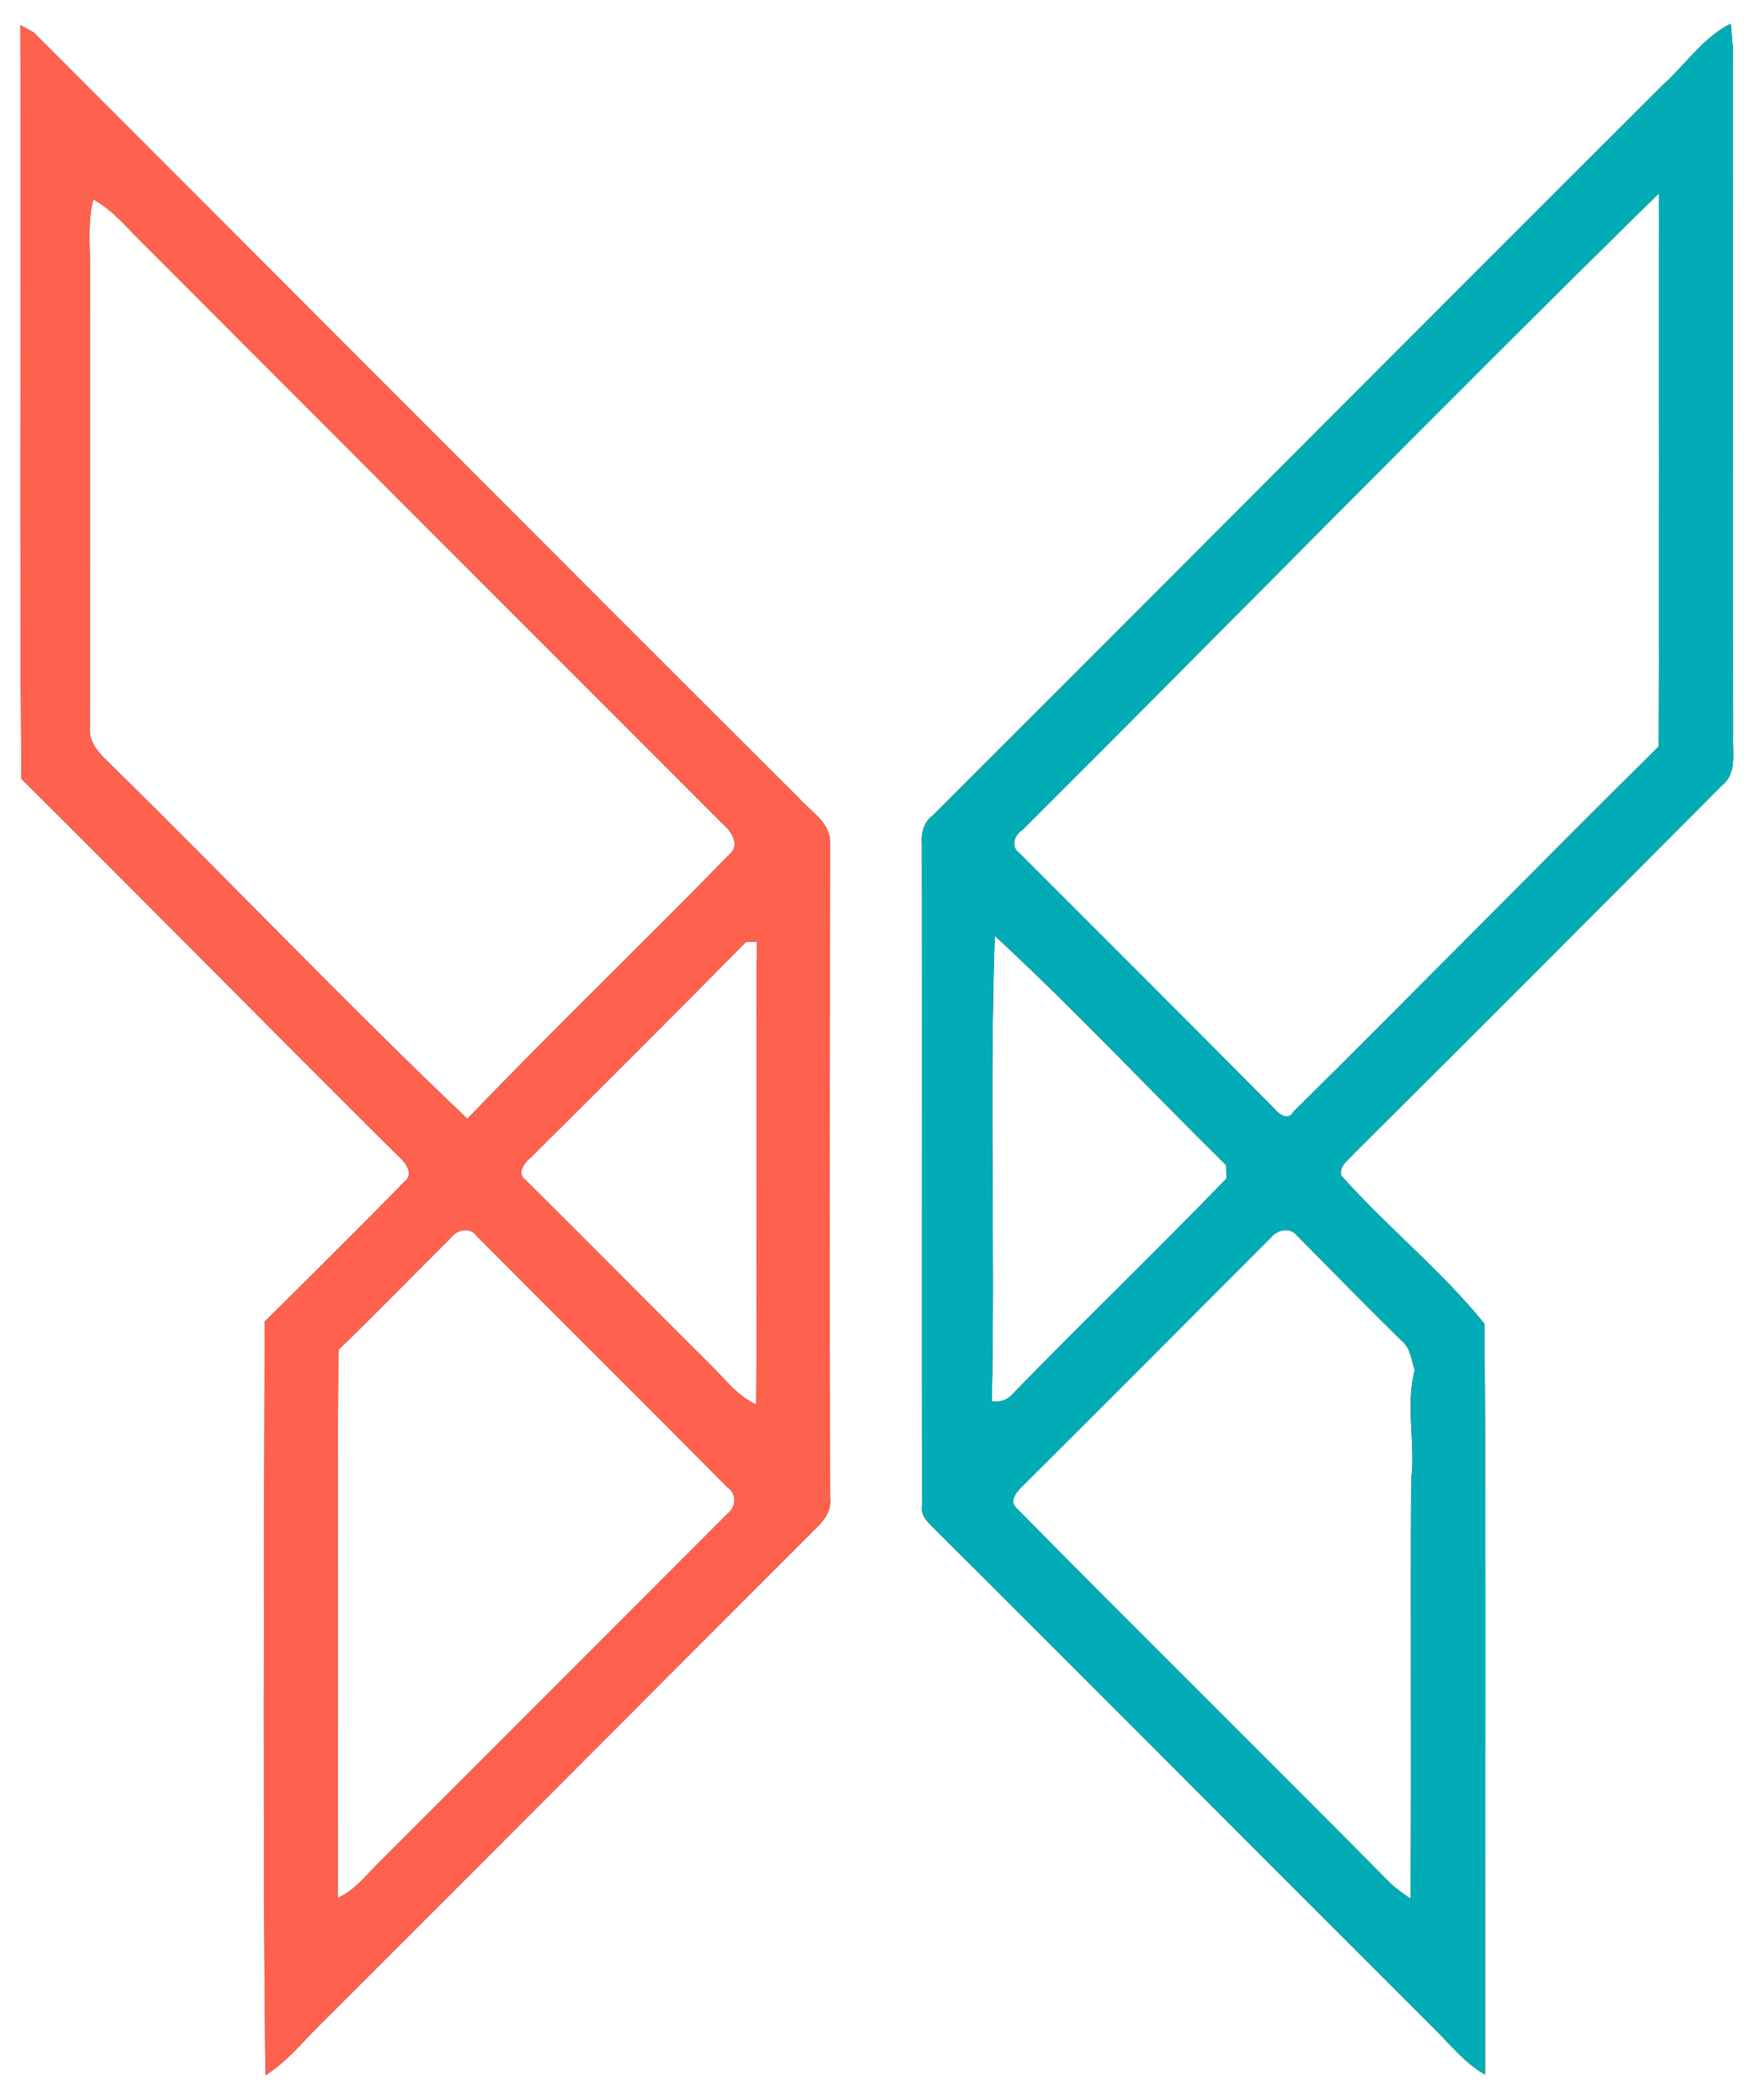 <?xml version="1.0" encoding="UTF-8" ?>
<!DOCTYPE svg PUBLIC "-//W3C//DTD SVG 1.1//EN" "http://www.w3.org/Graphics/SVG/1.1/DTD/svg11.dtd">
<svg width="211pt" height="250pt" viewBox="0 0 211 250" version="1.1" xmlns="http://www.w3.org/2000/svg">
<rect x="0" y="0" width="211" height="250" fill="#333333" stroke="none"/>
<g id="#ffffffff">
<path fill="#ffffff" opacity="1.00" d=" M 0.00 0.00 L 211.00 0.00 L 211.00 250.00 L 0.00 250.00 L 0.00 0.00 M 2.43 3.00 C 2.55 33.05 2.30 63.11 2.56 93.16 C 17.64 108.16 32.58 123.31 47.67 138.31 C 48.50 139.01 49.58 140.46 48.36 141.37 C 42.85 147.00 37.26 152.54 31.66 158.08 C 31.59 188.13 31.42 218.19 31.75 248.23 C 34.06 246.78 35.83 244.68 37.71 242.75 C 57.77 222.75 77.73 202.66 97.76 182.64 C 98.75 181.70 99.49 180.50 99.28 179.08 C 99.24 153.05 99.25 127.01 99.28 100.98 C 99.46 98.49 97.02 97.11 95.57 95.48 C 65.01 65.00 34.56 34.40 4.03 3.88 C 3.63 3.66 2.83 3.22 2.43 3.00 M 199.01 10.05 C 169.83 39.15 140.77 68.39 111.60 97.51 C 110.48 98.33 110.17 99.66 110.28 100.98 C 110.32 127.36 110.26 153.74 110.30 180.12 C 110.07 181.42 111.18 182.22 111.95 183.05 C 131.85 202.85 151.62 222.78 171.49 242.60 C 173.46 244.52 175.19 246.77 177.63 248.15 C 177.63 218.21 177.77 188.27 177.56 158.34 C 172.44 151.99 165.87 146.73 160.41 140.59 C 160.17 139.41 161.32 138.74 161.97 137.97 C 176.68 123.35 191.33 108.65 205.97 93.95 C 207.80 92.49 207.22 90.06 207.30 88.02 C 207.27 60.67 207.26 33.31 207.29 5.96 C 207.23 5.17 207.10 3.61 207.03 2.83 C 203.75 4.45 201.68 7.65 199.01 10.05 Z" />
<path fill="#ffffff" opacity="1.00" d=" M 122.27 99.30 C 147.69 73.95 172.79 48.28 198.42 23.14 C 198.46 45.19 198.48 67.24 198.40 89.29 C 183.75 103.77 169.36 118.51 154.71 132.98 C 154.07 134.15 152.97 133.26 152.39 132.57 C 142.26 122.34 132.05 112.17 121.87 101.98 C 120.86 101.23 121.35 99.87 122.27 99.30 Z" />
<path fill="#ffffff" opacity="1.00" d=" M 11.16 23.84 C 13.66 25.22 15.42 27.52 17.45 29.47 C 40.45 52.51 63.45 75.54 86.46 98.56 C 87.47 99.40 88.59 101.08 87.26 102.19 C 76.90 112.82 66.17 123.11 55.91 133.83 C 41.43 120.08 27.66 105.58 13.39 91.59 C 12.16 90.35 10.57 89.01 10.75 87.06 C 10.75 68.71 10.75 50.37 10.76 32.02 C 10.80 29.29 10.47 26.52 11.16 23.84 Z" />
<path fill="#ffffff" opacity="1.00" d=" M 118.99 111.94 C 128.52 120.74 137.41 130.26 146.66 139.37 C 146.67 139.77 146.68 140.57 146.69 140.98 C 138.39 149.56 129.78 157.87 121.43 166.42 C 120.75 167.31 119.77 167.82 118.64 167.61 C 119.03 149.06 118.35 130.47 118.99 111.94 Z" />
<path fill="#ffffff" opacity="1.00" d=" M 63.47 138.47 C 72.09 129.90 80.70 121.32 89.24 112.66 L 90.54 112.63 C 90.39 131.08 90.58 149.54 90.45 167.99 C 88.14 166.97 86.66 164.86 84.89 163.16 C 77.52 155.83 70.21 148.43 62.83 141.11 C 61.76 140.34 62.74 139.04 63.47 138.47 Z" />
<path fill="#ffffff" opacity="1.00" d=" M 54.01 147.96 C 54.77 147.02 56.29 146.76 57.04 147.86 C 67.01 157.91 77.08 167.87 87.04 177.93 C 88.15 178.69 88.08 180.26 87.04 181.04 C 73.22 194.87 59.39 208.71 45.57 222.55 C 43.93 224.13 42.53 226.07 40.39 227.02 C 40.49 205.17 40.29 183.31 40.48 161.45 C 45.08 157.04 49.50 152.46 54.01 147.96 Z" />
<path fill="#ffffff" opacity="1.00" d=" M 152.06 147.98 C 152.79 147.10 154.29 146.75 155.10 147.75 C 159.26 151.96 163.40 156.19 167.62 160.34 C 168.72 161.20 168.81 162.65 169.22 163.87 C 168.10 168.19 169.34 172.63 168.80 177.01 C 168.70 193.70 168.86 210.41 168.72 227.10 C 167.76 226.47 166.82 225.79 166.02 224.97 C 151.27 210.06 136.34 195.33 121.60 180.41 C 120.57 179.45 121.77 178.27 122.47 177.60 C 132.36 167.75 142.22 157.87 152.06 147.98 Z" />
</g>
<g id="#fe614dff">
<path fill="#fe614d" opacity="1.00" d=" M 2.43 3.00 C 2.83 3.22 3.63 3.66 4.03 3.88 C 34.56 34.40 65.01 65.00 95.57 95.48 C 97.02 97.11 99.46 98.49 99.28 100.98 C 99.25 127.01 99.24 153.05 99.28 179.08 C 99.49 180.50 98.75 181.70 97.76 182.64 C 77.73 202.66 57.77 222.75 37.71 242.75 C 35.83 244.68 34.06 246.78 31.75 248.23 C 31.42 218.19 31.59 188.13 31.66 158.08 C 37.26 152.54 42.85 147.00 48.36 141.37 C 49.58 140.46 48.50 139.01 47.67 138.31 C 32.58 123.31 17.64 108.16 2.56 93.16 C 2.30 63.11 2.55 33.05 2.43 3.00 M 11.16 23.84 C 10.47 26.52 10.80 29.29 10.76 32.02 C 10.75 50.37 10.75 68.71 10.75 87.06 C 10.57 89.01 12.16 90.35 13.39 91.59 C 27.66 105.58 41.43 120.08 55.91 133.83 C 66.17 123.11 76.90 112.82 87.26 102.19 C 88.59 101.08 87.47 99.40 86.46 98.56 C 63.45 75.54 40.45 52.51 17.45 29.47 C 15.42 27.52 13.66 25.22 11.16 23.84 M 63.47 138.47 C 62.74 139.04 61.76 140.34 62.83 141.11 C 70.21 148.43 77.52 155.83 84.89 163.16 C 86.66 164.86 88.14 166.97 90.45 167.99 C 90.58 149.54 90.39 131.08 90.54 112.63 L 89.24 112.66 C 80.70 121.32 72.09 129.90 63.47 138.47 M 54.01 147.96 C 49.50 152.46 45.08 157.04 40.48 161.45 C 40.29 183.31 40.49 205.17 40.39 227.02 C 42.53 226.07 43.93 224.13 45.57 222.55 C 59.39 208.71 73.22 194.87 87.04 181.04 C 88.08 180.26 88.15 178.69 87.04 177.93 C 77.08 167.87 67.01 157.91 57.04 147.86 C 56.29 146.76 54.77 147.02 54.01 147.96 Z" />
</g>
<g id="#02acb6ff">
<path fill="#02acb6" opacity="1.00" d=" M 199.01 10.05 C 201.68 7.65 203.75 4.45 207.03 2.83 C 207.10 3.61 207.23 5.17 207.29 5.96 C 207.26 33.31 207.27 60.67 207.30 88.02 C 207.22 90.06 207.80 92.49 205.97 93.95 C 191.33 108.65 176.68 123.35 161.97 137.97 C 161.32 138.74 160.17 139.41 160.41 140.59 C 165.87 146.73 172.44 151.99 177.56 158.34 C 177.77 188.27 177.63 218.21 177.63 248.15 C 175.19 246.77 173.46 244.52 171.49 242.60 C 151.62 222.78 131.85 202.85 111.95 183.05 C 111.18 182.22 110.07 181.42 110.30 180.12 C 110.26 153.74 110.32 127.36 110.28 100.98 C 110.17 99.66 110.48 98.33 111.60 97.51 C 140.77 68.39 169.83 39.15 199.01 10.05 M 122.27 99.30 C 121.35 99.87 120.86 101.23 121.87 101.98 C 132.05 112.17 142.26 122.34 152.39 132.57 C 152.97 133.26 154.07 134.15 154.71 132.98 C 169.36 118.51 183.75 103.77 198.40 89.29 C 198.48 67.24 198.46 45.19 198.42 23.14 C 172.79 48.28 147.69 73.95 122.27 99.30 M 118.99 111.94 C 118.35 130.47 119.03 149.06 118.64 167.61 C 119.77 167.82 120.75 167.31 121.43 166.42 C 129.78 157.87 138.39 149.56 146.69 140.98 C 146.68 140.57 146.67 139.77 146.66 139.37 C 137.41 130.26 128.52 120.74 118.99 111.94 M 152.06 147.98 C 142.22 157.87 132.36 167.75 122.47 177.60 C 121.77 178.27 120.57 179.45 121.60 180.41 C 136.34 195.33 151.27 210.06 166.02 224.97 C 166.82 225.79 167.76 226.47 168.72 227.10 C 168.86 210.41 168.70 193.70 168.80 177.01 C 169.34 172.63 168.10 168.19 169.22 163.87 C 168.81 162.65 168.72 161.20 167.62 160.34 C 163.40 156.19 159.26 151.96 155.10 147.75 C 154.29 146.75 152.79 147.10 152.06 147.98 Z" />
</g>
</svg>
